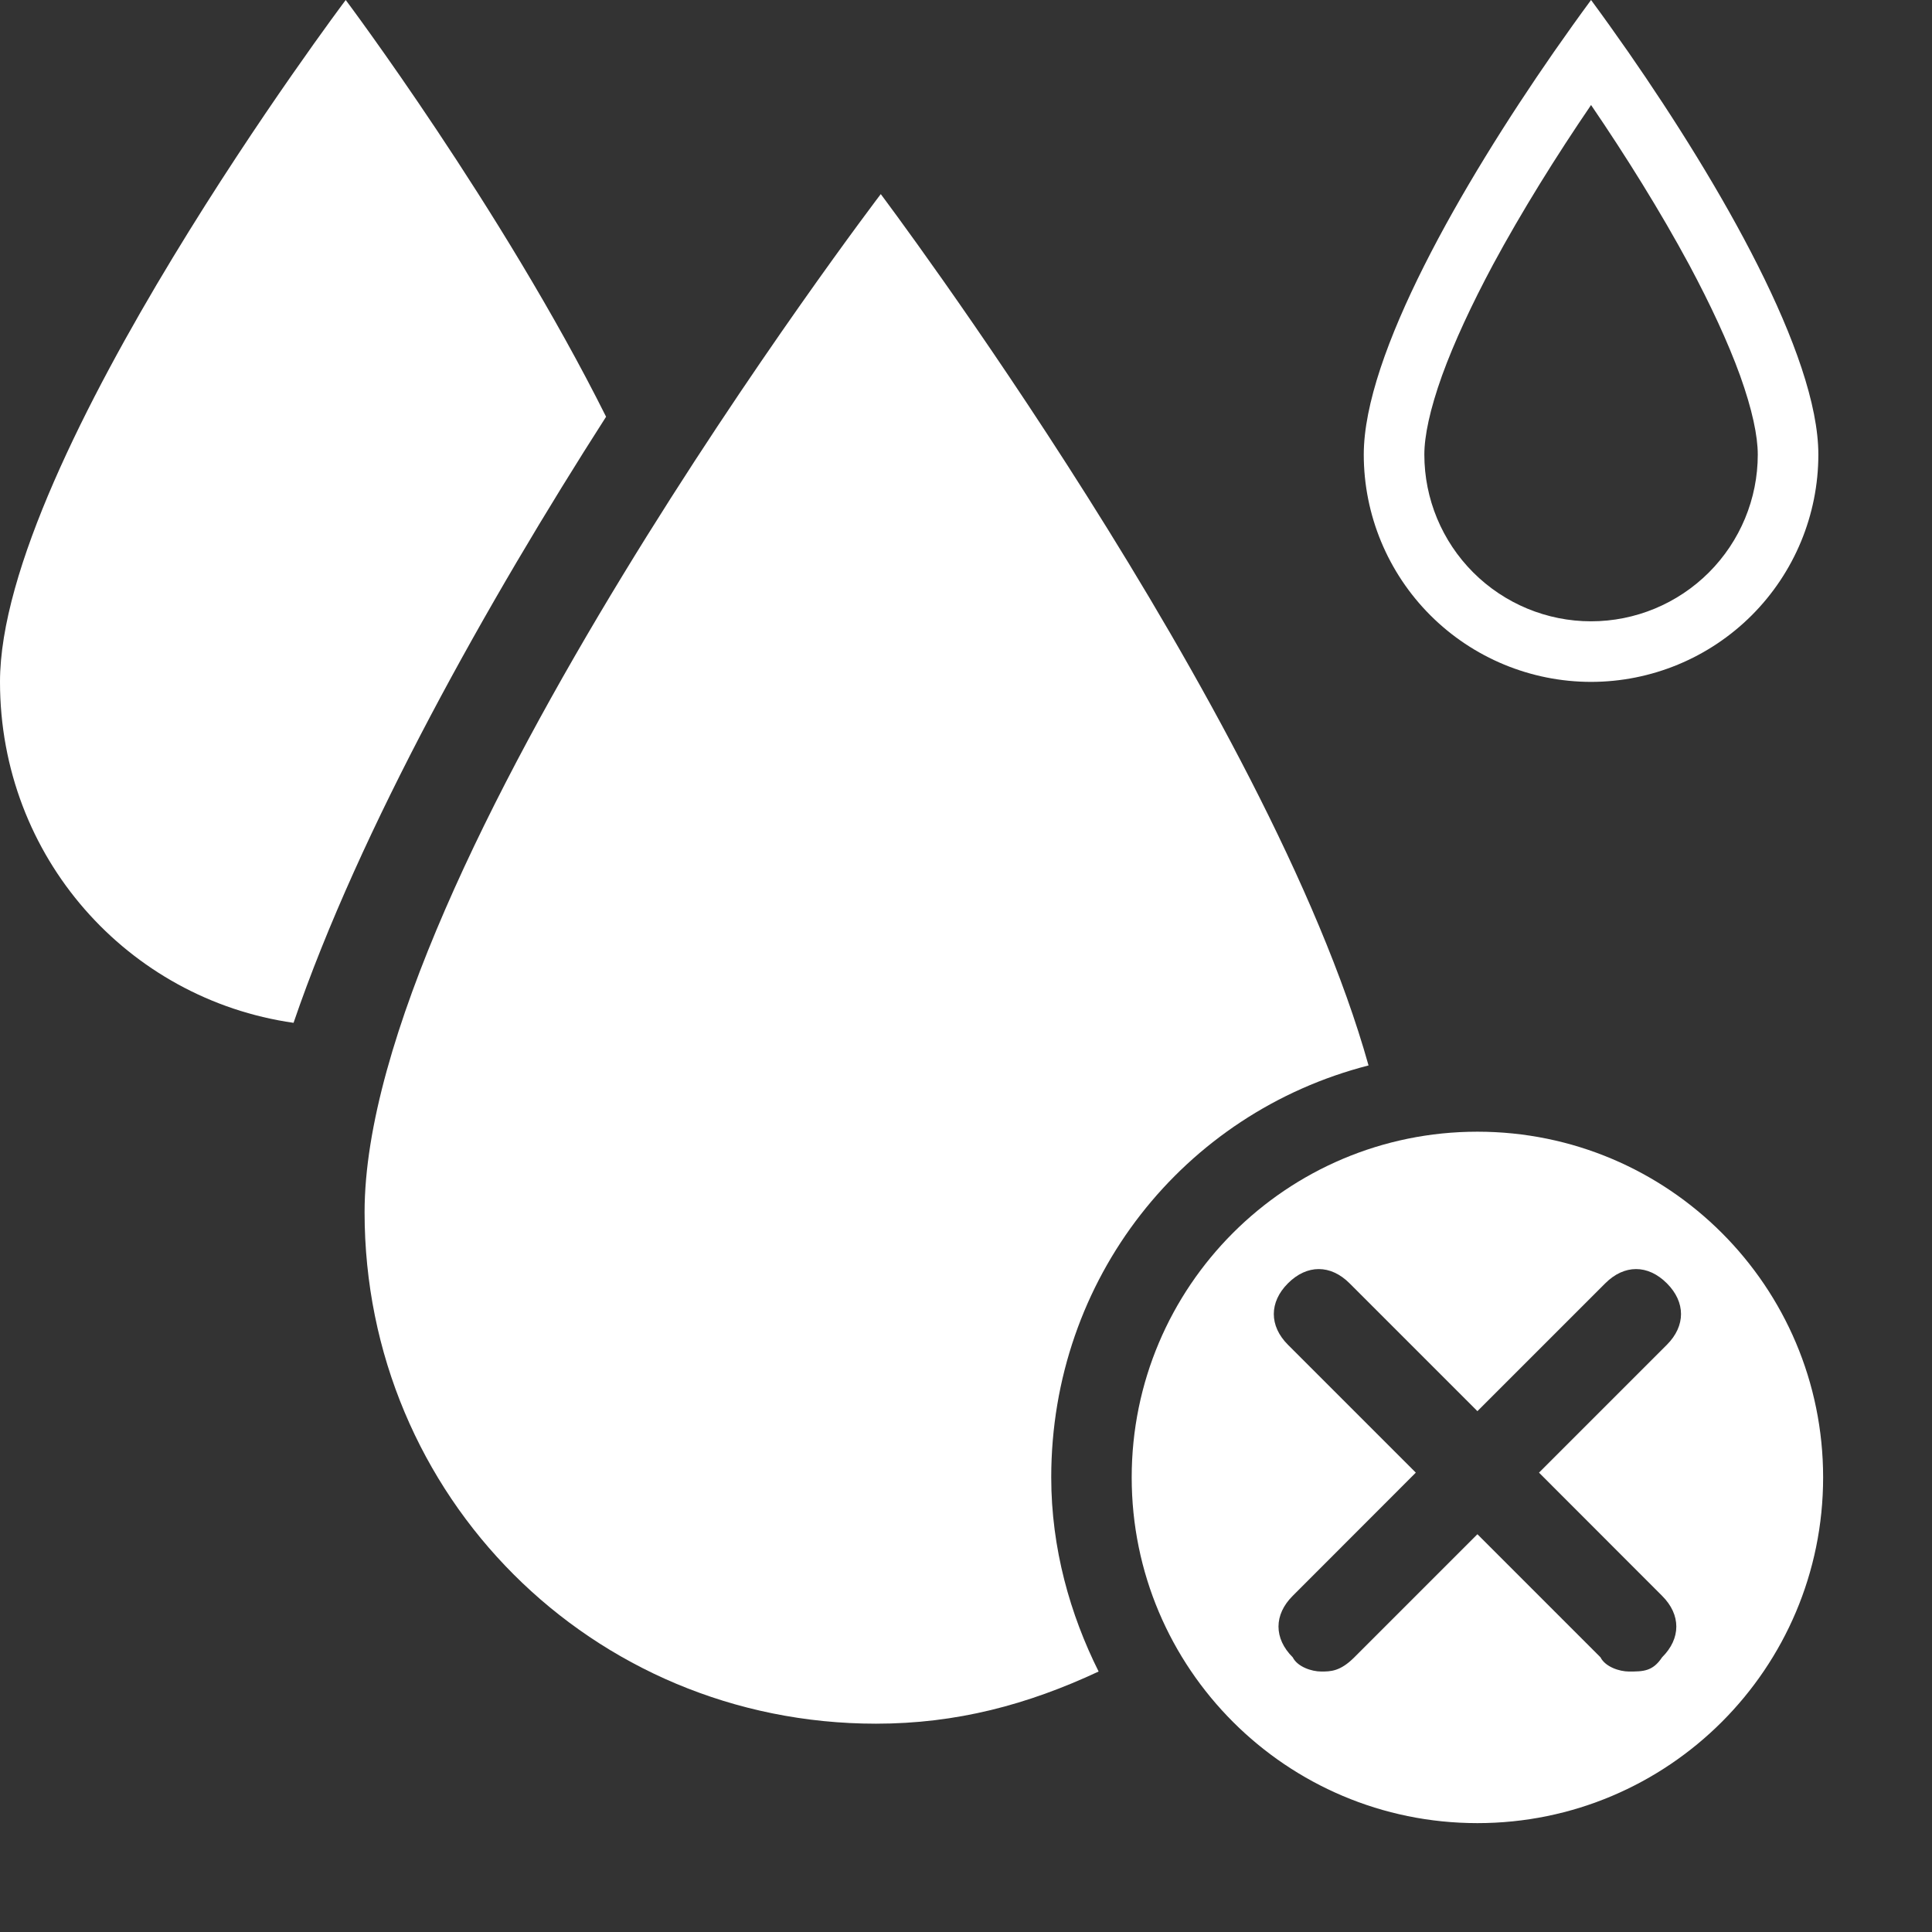 <svg width="17" height="17" viewBox="0 0 17 17" fill="none" xmlns="http://www.w3.org/2000/svg">
<rect x="0" y="0" width="17" height="17" fill="#333333" stroke="none"/>
<path d="M12.533 4C12.533 3.838 12.581 3.605 12.689 3.304C12.796 3.009 12.95 2.679 13.136 2.331C13.39 1.86 13.694 1.373 14 0.924C14.306 1.373 14.61 1.86 14.864 2.331C15.05 2.679 15.204 3.009 15.311 3.304C15.419 3.605 15.467 3.838 15.467 4C15.467 4.389 15.312 4.762 15.037 5.037C14.762 5.312 14.389 5.467 14 5.467C13.611 5.467 13.238 5.312 12.963 5.037C12.688 4.762 12.533 4.389 12.533 4ZM13.673 0.457C12.861 1.627 12 3.12 12 4C12 4.53 12.211 5.039 12.586 5.414C12.961 5.789 13.47 6 14 6C14.53 6 15.039 5.789 15.414 5.414C15.789 5.039 16 4.53 16 4C16 3.12 15.139 1.627 14.327 0.457C14.216 0.298 14.107 0.145 14 0C13.893 0.145 13.784 0.298 13.673 0.457Z" fill="white"/>
<path d="M5.333 3.667C4.417 1.833 3.042 0 3.042 0C3.042 0 0 4.042 0 6C0 7.542 1.125 8.792 2.583 9C3.167 7.292 4.292 5.292 5.333 3.667Z" fill="white"/>
<path d="M9.25 13C9.25 11.25 10.417 9.792 12.042 9.375C11.167 6.25 7.75 1.708 7.75 1.708C7.75 1.708 3.208 7.667 3.208 10.667C3.208 13.167 5.208 15.167 7.708 15.167C8.417 15.167 9.042 15 9.667 14.708C9.417 14.208 9.25 13.625 9.25 13Z" fill="white"/>
<path d="M13 16.042C14.68 16.042 16.042 14.68 16.042 13C16.042 11.32 14.68 9.958 13 9.958C11.32 9.958 9.958 11.32 9.958 13C9.958 14.68 11.32 16.042 13 16.042ZM14.333 14.708C14.25 14.708 14.125 14.667 14.083 14.583L13 13.5L11.917 14.583C11.792 14.708 11.708 14.708 11.625 14.708C11.542 14.708 11.417 14.667 11.375 14.583C11.208 14.417 11.208 14.208 11.375 14.042L12.458 12.958L11.333 11.833C11.167 11.667 11.167 11.458 11.333 11.292C11.5 11.125 11.708 11.125 11.875 11.292L13 12.417L14.125 11.292C14.292 11.125 14.5 11.125 14.667 11.292C14.833 11.458 14.833 11.667 14.667 11.833L13.542 12.958L14.625 14.042C14.792 14.208 14.792 14.417 14.625 14.583C14.542 14.708 14.458 14.708 14.333 14.708Z" fill="white"/>
</svg>
